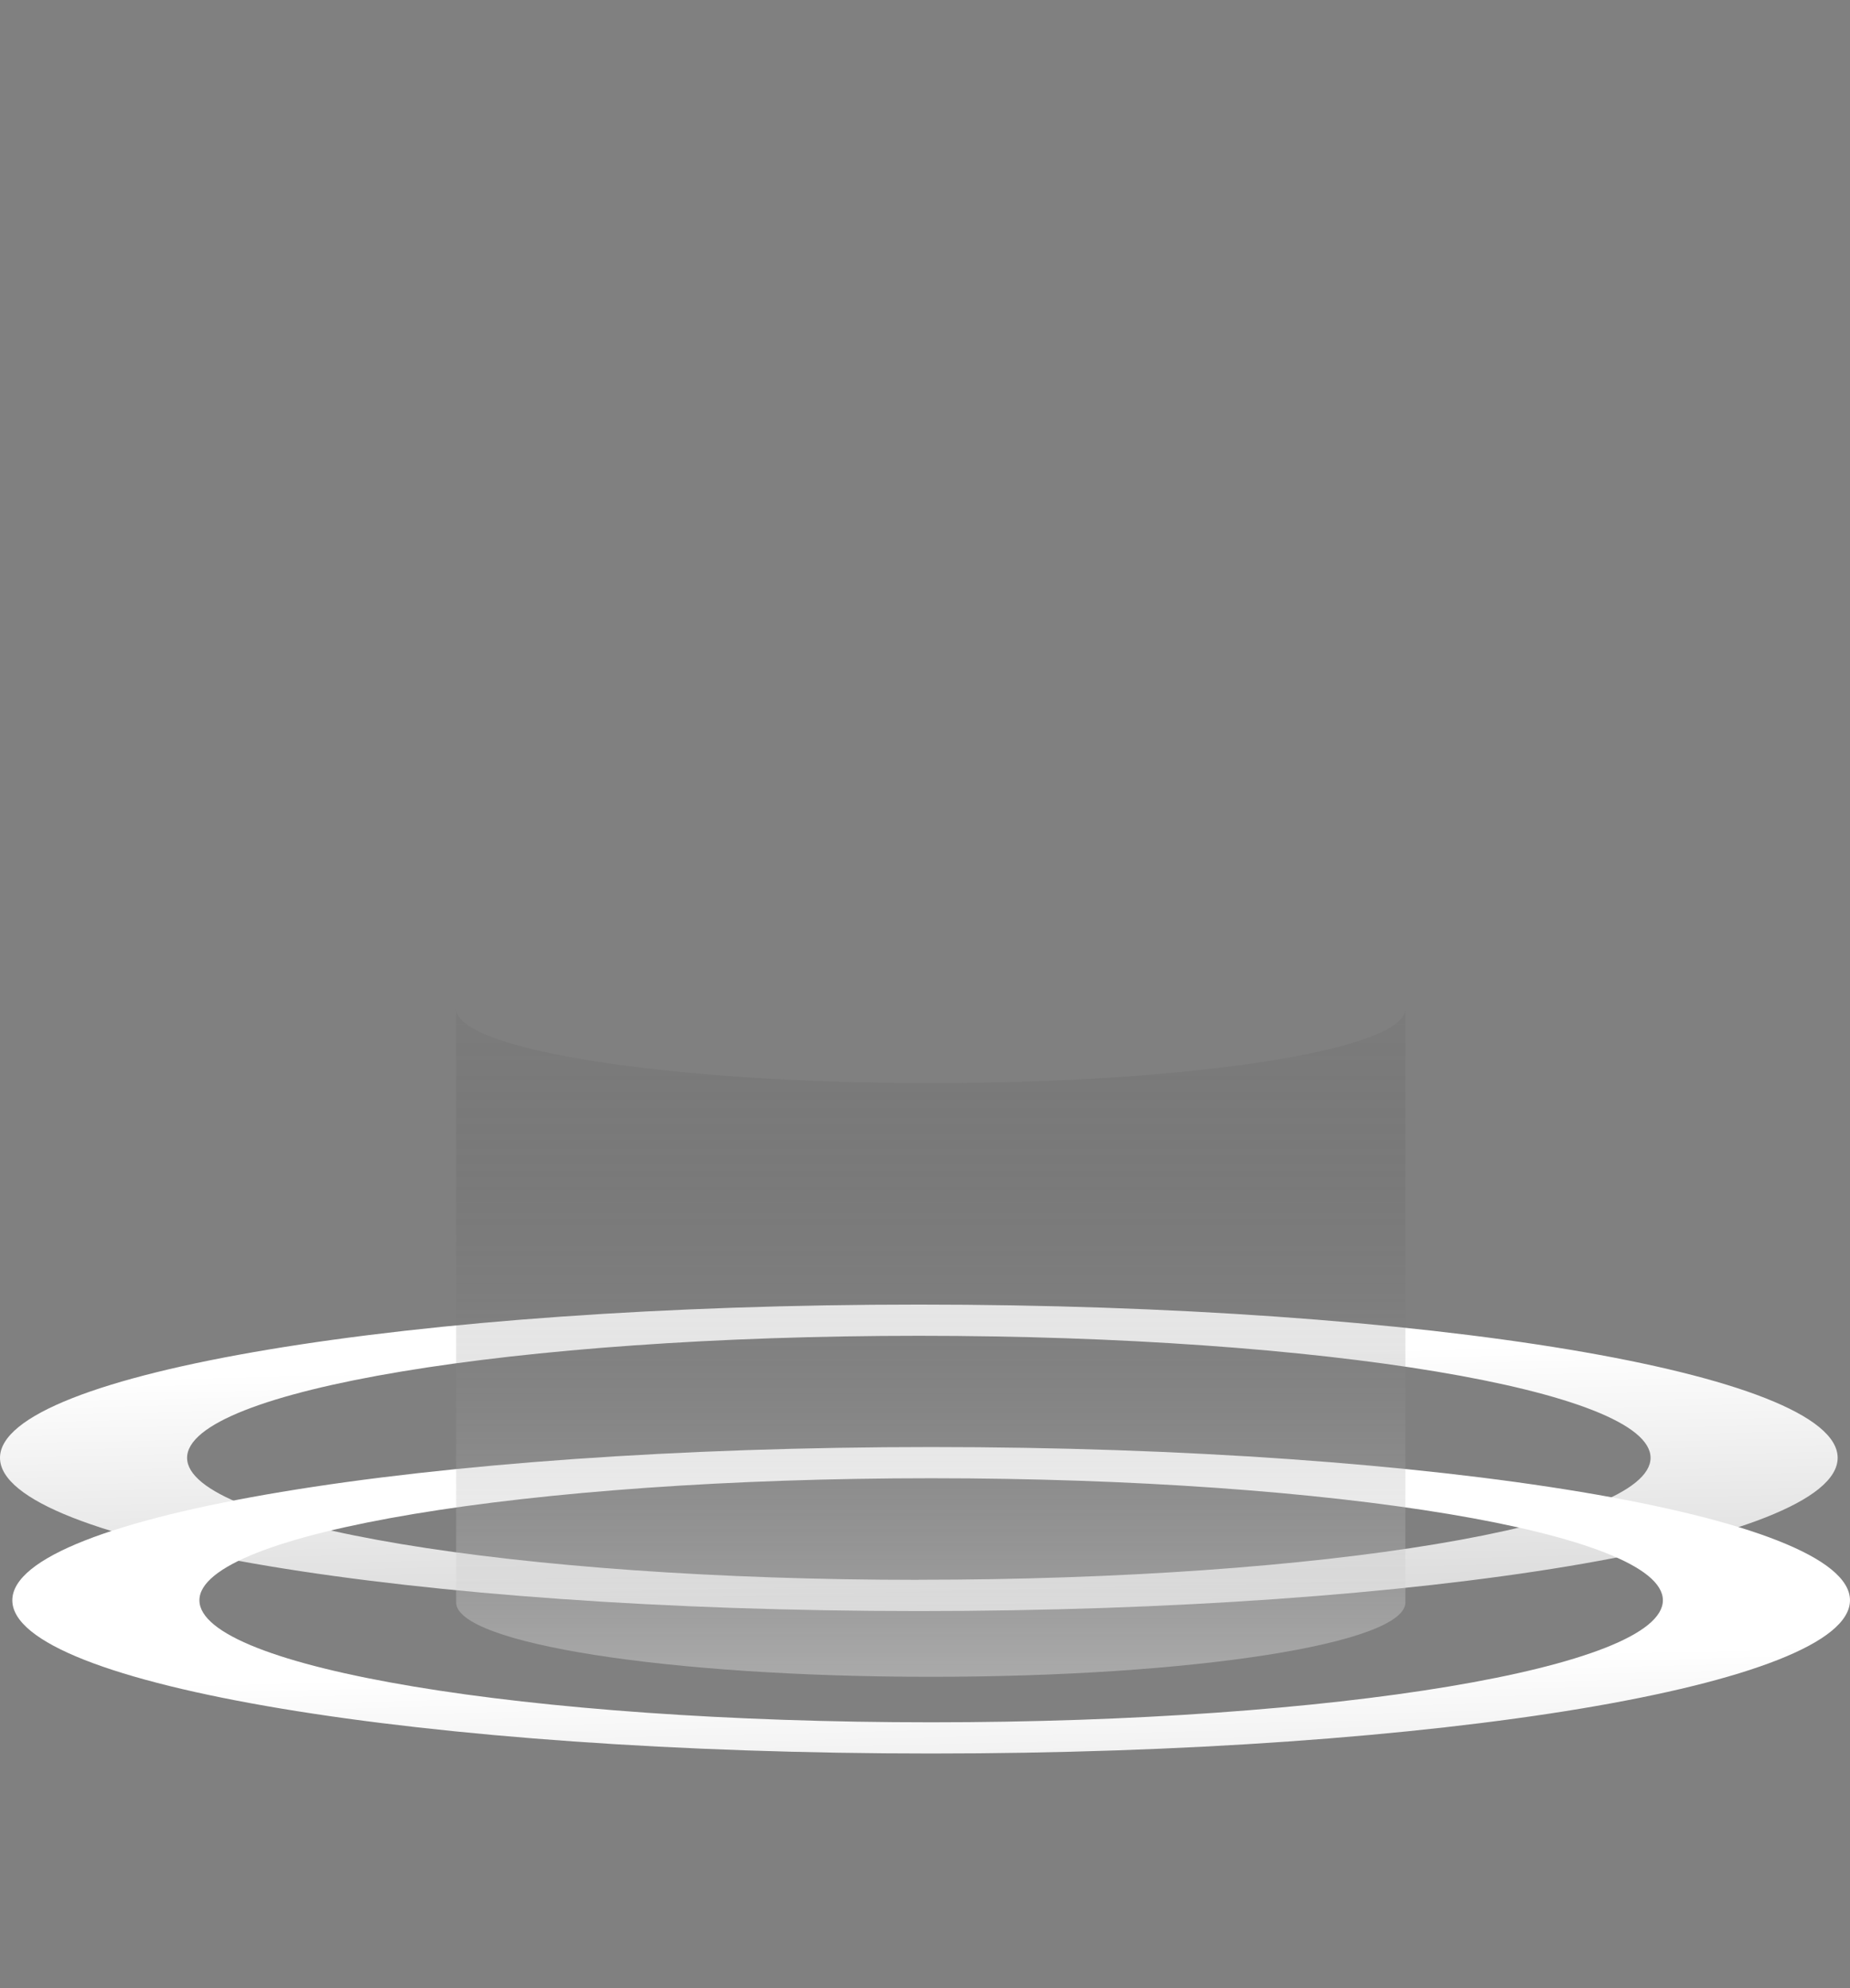 <svg xmlns="http://www.w3.org/2000/svg" xmlns:xlink="http://www.w3.org/1999/xlink" width="76.286" height="81.944" viewBox="0 0 76.286 81.944">
  <rect x="0" y="0" width="76.286" height="81.944" fill="#808080" stroke="none"/>
  <defs>
    <linearGradient id="linear-gradient" x1="0.456" y1="0.179" x2="0.894" y2="3.36" gradientUnits="objectBoundingBox">
      <stop offset="0" stop-color="#fff"/>
      <stop offset="0.036" stop-color="#fff" stop-opacity="0.957"/>
      <stop offset="0.399" stop-color="#fff" stop-opacity="0.553"/>
      <stop offset="0.691" stop-color="#fff" stop-opacity="0.255"/>
      <stop offset="0.897" stop-color="#fff" stop-opacity="0.071"/>
      <stop offset="1" stop-color="#fff" stop-opacity="0"/>
    </linearGradient>
    <radialGradient id="radial-gradient" cx="0.5" cy="0.5" r="0.5" gradientTransform="matrix(0, 1, -1, 0, 12.713, -11.455)" gradientUnits="objectBoundingBox">
      <stop offset="0.032" stop-color="#fff"/>
      <stop offset="0.428" stop-color="#919191" stop-opacity="0.569"/>
      <stop offset="0.824" stop-color="#292929" stop-opacity="0.161"/>
      <stop offset="1" stop-opacity="0"/>
    </radialGradient>
    <linearGradient id="linear-gradient-2" x1="4.348" y1="0.179" x2="4.786" y2="3.36" xlink:href="#linear-gradient"/>
    <radialGradient id="radial-gradient-2" cx="0.5" cy="0.5" r="1.599" gradientTransform="matrix(-0.313, 0, 0, 0.313, 5.793, -0.497)" xlink:href="#radial-gradient"/>
    <linearGradient id="linear-gradient-3" x1="0.5" y1="1.114" x2="0.5" y2="-0.147" gradientTransform="matrix(1, 0, 0, 1, 0, 0)" xlink:href="#radial-gradient"/>
    <radialGradient id="radial-gradient-3" cx="0.5" cy="0.5" r="2.928" gradientTransform="matrix(-0.171, 0, 0, 0.171, 12.164, -0.071)" xlink:href="#radial-gradient"/>
    <radialGradient id="radial-gradient-4" cx="0.5" cy="0.5" r="0.5" gradientTransform="matrix(-1, 0, 0, 1, 185.703, 0)" xlink:href="#radial-gradient"/>
    <radialGradient id="radial-gradient-5" cx="0.5" cy="0.5" r="0.5" gradientTransform="matrix(-1, 0, 0, 1, 381.968, 0)" xlink:href="#radial-gradient"/>
    <radialGradient id="radial-gradient-6" cx="0.5" cy="0.5" r="0.5" gradientTransform="matrix(-1, 0, 0, 1, 358.077, 0)" xlink:href="#radial-gradient"/>
    <radialGradient id="radial-gradient-7" cx="0.5" cy="0.5" r="0.5" gradientTransform="matrix(-1, 0, 0, 1, 377.708, 0)" xlink:href="#radial-gradient"/>
    <radialGradient id="radial-gradient-8" cx="0.5" cy="0.5" r="0.5" gradientTransform="matrix(-1, 0, 0, 1, 394.306, 0)" xlink:href="#radial-gradient"/>
    <radialGradient id="radial-gradient-9" cx="0.5" cy="0.5" r="0.5" gradientTransform="matrix(-1, 0, 0, 1, 199.198, 0)" xlink:href="#radial-gradient"/>
    <radialGradient id="radial-gradient-10" cx="0.5" cy="0.5" r="0.5" gradientTransform="matrix(-1, 0, 0, 1, 176.585, 0)" xlink:href="#radial-gradient"/>
    <radialGradient id="radial-gradient-11" cx="0.5" cy="0.5" r="0.5" gradientTransform="matrix(-1, 0, 0, 1, 181.497, 0)" xlink:href="#radial-gradient"/>
  </defs>
  <g id="Group_1878" data-name="Group 1878" transform="translate(212.101 -238.557)">
    <g id="Group_1863" data-name="Group 1863" transform="translate(-212.101 259.933)">
      <g id="Group_1857" data-name="Group 1857" transform="translate(0 0)">
        <g id="Group_1855" data-name="Group 1855" transform="translate(0 29.204)">
          <path id="Path_683" data-name="Path 683" d="M-177.345,288.76c-20.925,0-37.889,2.827-37.889,6.315s16.964,6.315,37.889,6.315,37.888-2.827,37.888-6.315S-156.42,288.76-177.345,288.76Zm0,11.344c-16.665,0-30.174-2.252-30.174-5.029s13.509-5.029,30.174-5.029,30.173,2.252,30.173,5.029S-160.681,300.1-177.345,300.1Z" transform="translate(215.234 -285.574)" fill="url(#linear-gradient)" style="mix-blend-mode: overlay;isolation: isolate"/>
          <ellipse id="Ellipse_527" data-name="Ellipse 527" cx="6.4" cy="20.464" rx="6.4" ry="20.464" transform="translate(4.121 12.759) rotate(-85.384)" opacity="0.801" fill="url(#radial-gradient)" style="mix-blend-mode: color-dodge;isolation: isolate"/>
        </g>
        <g id="Group_1856" data-name="Group 1856" transform="translate(0.508 34.507)">
          <path id="Path_684" data-name="Path 684" d="M-214.158,304.138c0,3.487,16.963,6.315,37.889,6.315s37.888-2.827,37.888-6.315-16.963-6.315-37.888-6.315S-214.158,300.65-214.158,304.138Zm7.715,0c0-2.777,13.509-5.029,30.174-5.029s30.173,2.252,30.173,5.029-13.509,5.029-30.173,5.029S-206.443,306.915-206.443,304.138Z" transform="translate(214.158 -294.069)" fill="url(#linear-gradient-2)" style="mix-blend-mode: overlay;isolation: isolate"/>
          <ellipse id="Ellipse_528" data-name="Ellipse 528" cx="28.491" cy="8.91" rx="28.491" ry="8.91" transform="translate(14.263 8.436) rotate(-8.514)" fill="url(#radial-gradient-2)" style="mix-blend-mode: color-dodge;isolation: isolate"/>
        </g>
        <path id="Path_685" data-name="Path 685" d="M-146.778,253.453c-10.809,0-19.571-1.372-19.571-3.064v24.467c0,1.692,8.763,3.064,19.571,3.064s19.571-1.372,19.571-3.064V250.389C-127.207,252.081-135.969,253.453-146.778,253.453Z" transform="translate(185.159 -230.19)" opacity="0.402" fill="url(#linear-gradient-3)" style="mix-blend-mode: color-dodge;isolation: isolate"/>
      </g>
    </g>
    <path id="Path_687" data-name="Path 687" d="M-157.517,265.553c0,1.229,5.835,2.225,13.034,2.225s13.034-1,13.034-2.225-5.835-2.226-13.034-2.226S-157.517,264.324-157.517,265.553Z" transform="translate(-37.493 -10.087)" fill="url(#radial-gradient-3)"/>
    <g id="Group_1864" data-name="Group 1864" transform="translate(-198.082 238.557)">
      <path id="Path_688" data-name="Path 688" d="M-131.958,239.938a1.381,1.381,0,0,0,1.381,1.381,1.381,1.381,0,0,0,1.381-1.381,1.381,1.381,0,0,0-1.381-1.381A1.381,1.381,0,0,0-131.958,239.938Z" transform="translate(149.277 -238.557)" fill="url(#radial-gradient-4)"/>
      <path id="Path_689" data-name="Path 689" d="M-143.915,291.179a.69.69,0,0,0,.69.691.691.691,0,0,0,.691-.691.69.69,0,0,0-.691-.69A.69.69,0,0,0-143.915,291.179Z" transform="translate(154.569 -261.542)" fill="url(#radial-gradient-5)"/>
      <path id="Path_690" data-name="Path 690" d="M-116.295,240.486a.69.69,0,0,0,.691.691.69.69,0,0,0,.69-.691.69.69,0,0,0-.69-.691A.69.69,0,0,0-116.295,240.486Z" transform="translate(142.345 -239.105)" fill="url(#radial-gradient-6)"/>
      <path id="Path_691" data-name="Path 691" d="M-138.92,302.281a.691.691,0,0,0,.691.691.69.69,0,0,0,.69-.691.69.69,0,0,0-.69-.691A.691.691,0,0,0-138.92,302.281Z" transform="translate(152.358 -266.455)" fill="url(#radial-gradient-7)"/>
      <path id="Path_692" data-name="Path 692" d="M-158.138,252.125a.69.69,0,0,0,.69.691.691.691,0,0,0,.691-.691.69.69,0,0,0-.691-.69A.69.69,0,0,0-158.138,252.125Z" transform="translate(160.864 -244.257)" fill="url(#radial-gradient-8)"/>
      <path id="Path_693" data-name="Path 693" d="M-163.029,285.3a1.381,1.381,0,0,0,1.381,1.381,1.381,1.381,0,0,0,1.381-1.381,1.381,1.381,0,0,0-1.381-1.381A1.381,1.381,0,0,0-163.029,285.3Z" transform="translate(163.029 -258.635)" fill="url(#radial-gradient-9)"/>
      <path id="Path_694" data-name="Path 694" d="M-110.891,260.962a1.381,1.381,0,0,0,1.381,1.381,1.381,1.381,0,0,0,1.381-1.381,1.381,1.381,0,0,0-1.381-1.381A1.381,1.381,0,0,0-110.891,260.962Z" transform="translate(139.953 -247.862)" fill="url(#radial-gradient-10)"/>
      <path id="Path_695" data-name="Path 695" d="M-122.133,293.279a1.381,1.381,0,0,0,1.381,1.381,1.381,1.381,0,0,0,1.381-1.381,1.381,1.381,0,0,0-1.381-1.381A1.381,1.381,0,0,0-122.133,293.279Z" transform="translate(144.928 -262.166)" fill="url(#radial-gradient-11)"/>
    </g>
  </g>
</svg>
